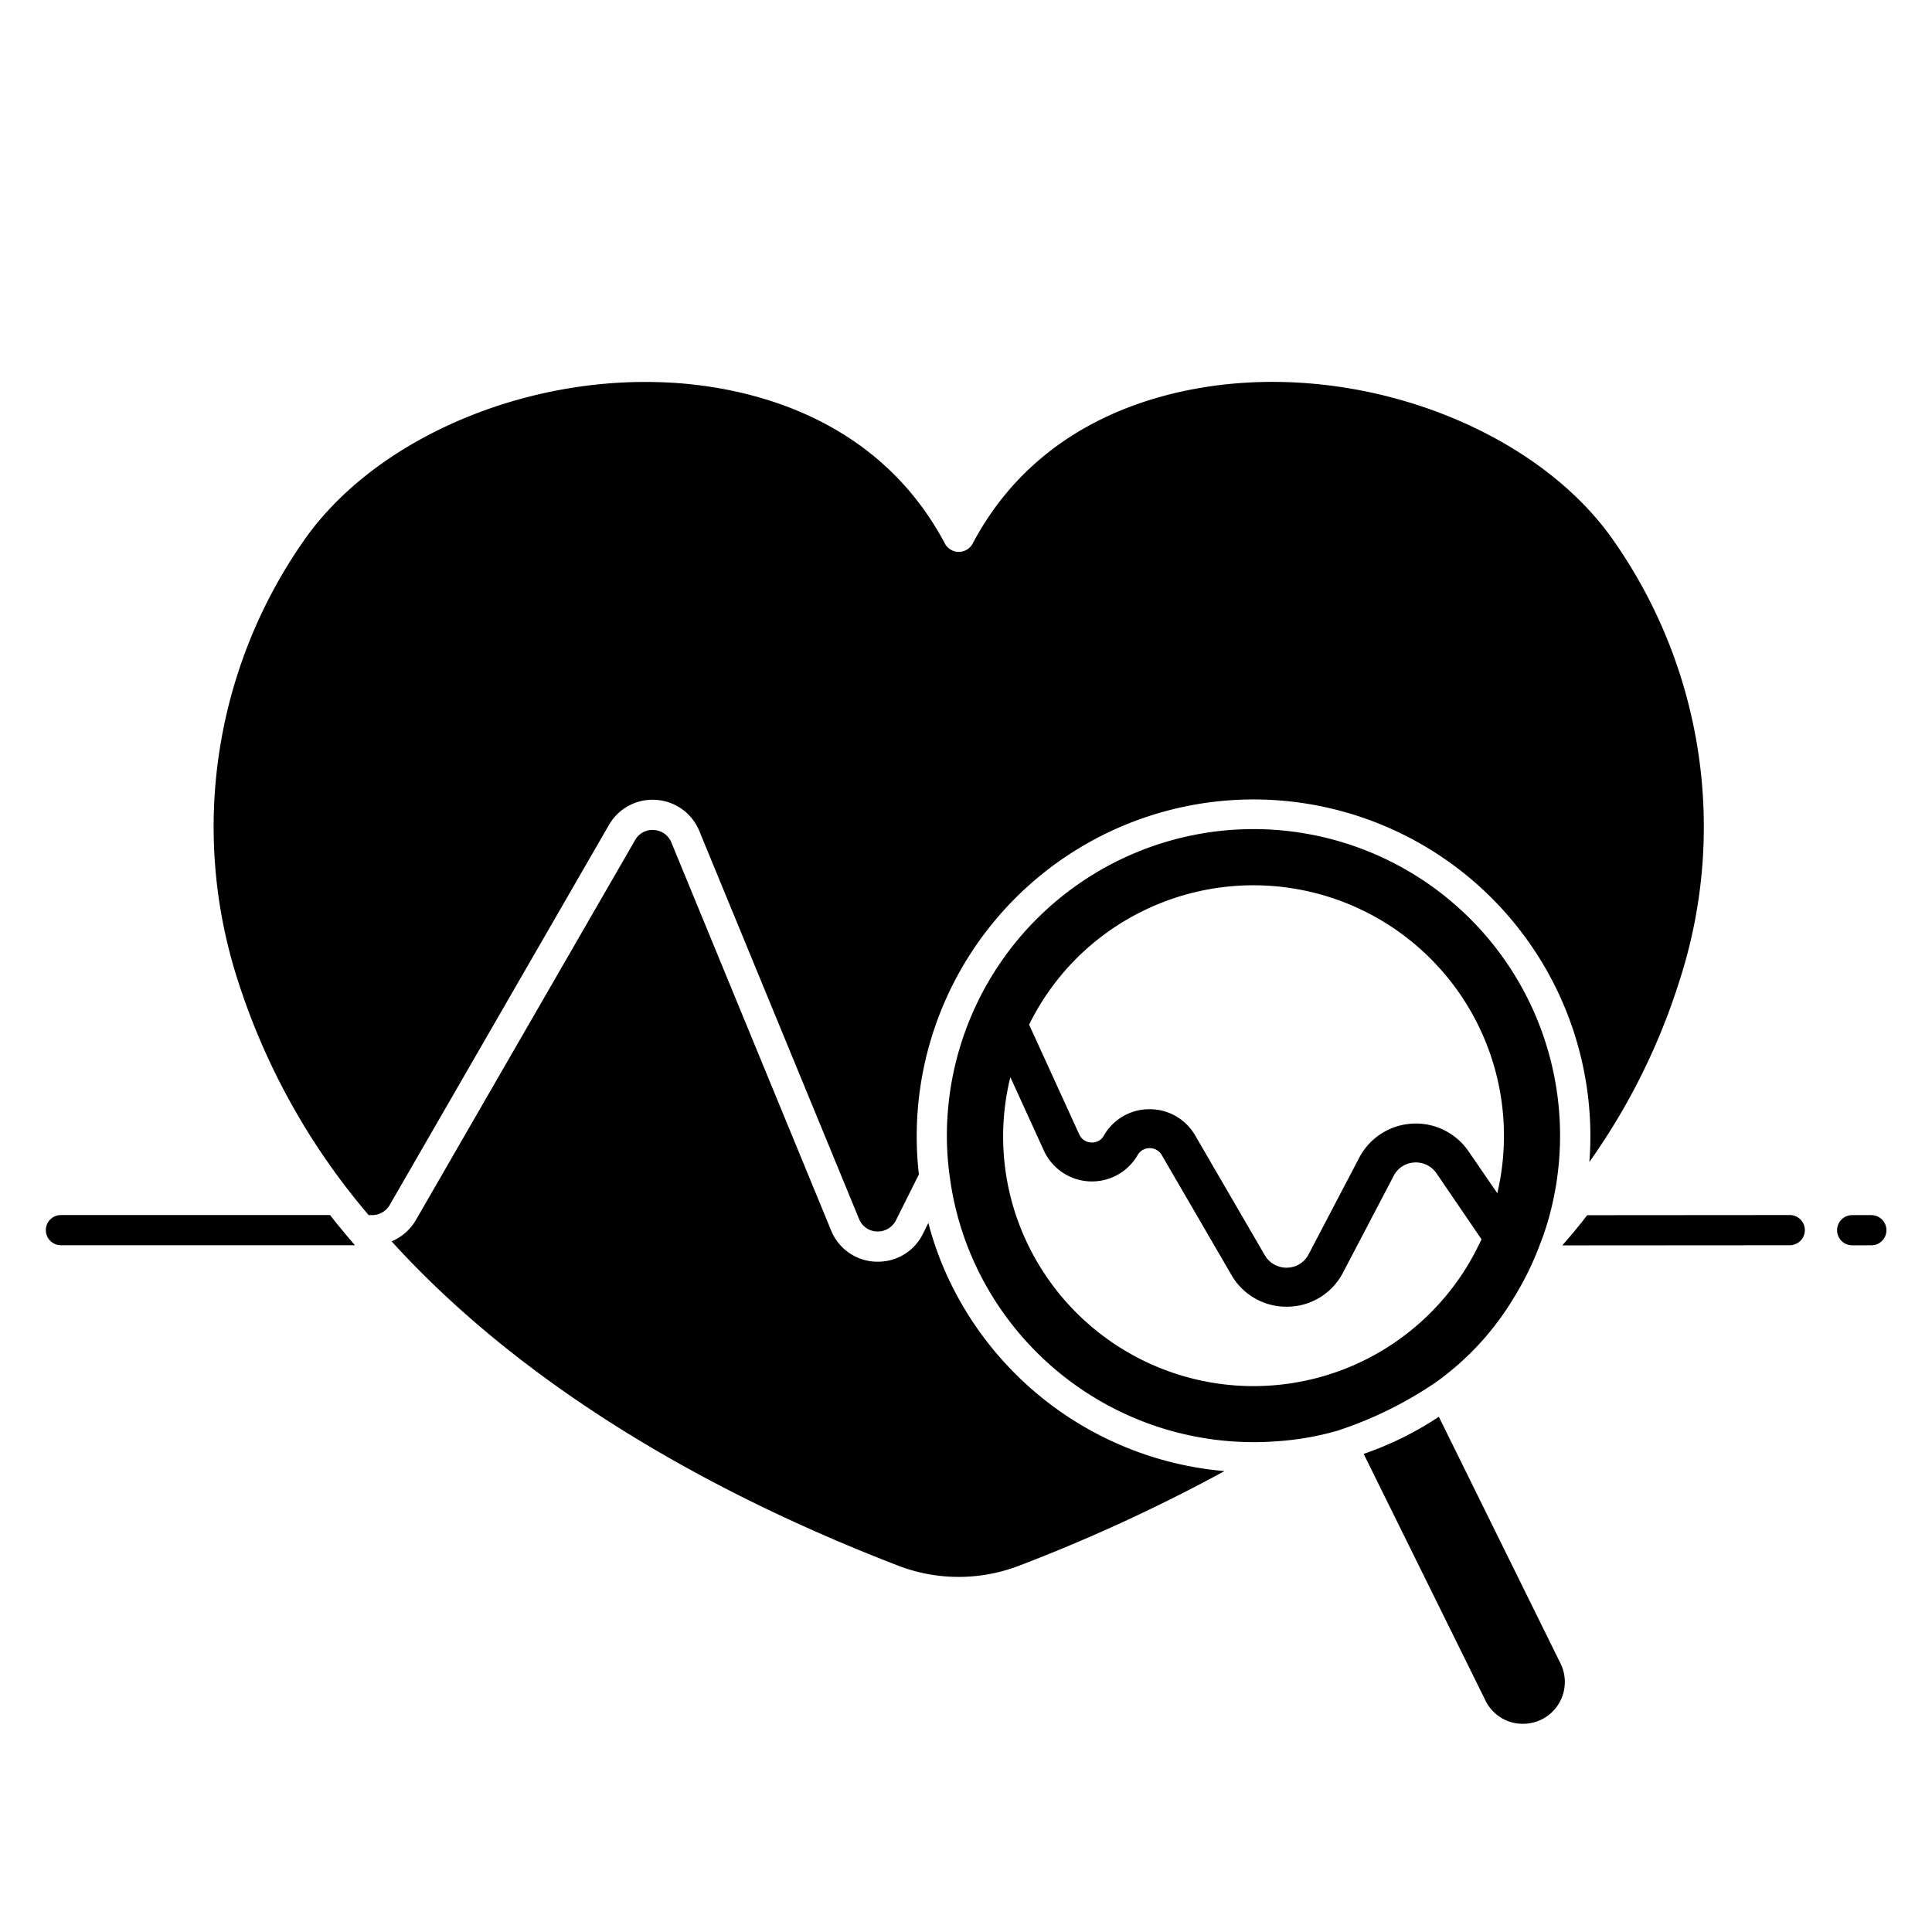 <svg id="Solid" xmlns="http://www.w3.org/2000/svg" viewBox="0 0 128 128"><title>healthcare, medical, mental, heart, checking, echo, magnifying glass</title><path d="M21.866,80.5c.53.68,1.08,1.34,1.65,2H4.036a1,1,0,0,1,0-2Z"/><path d="M95.1,91.6a18.676,18.676,0,0,0,5.23-5.68,19.6,19.6,0,0,0,1.67-3.41,17.877,17.877,0,0,0,.69-2.1,20.312,20.312,0,0,0-19.68-25.48,20.325,20.325,0,0,0-20.24,19.09,19.679,19.679,0,0,0,.18,4.12v.01a20.087,20.087,0,0,0,1.88,6.08,20.344,20.344,0,0,0,19.74,11.26,19.069,19.069,0,0,0,4.03-.7A25.829,25.829,0,0,0,95.1,91.6ZM75.7,60.364a16.6,16.6,0,0,1,23.5,18.69v0L97.3,76.286a4.236,4.236,0,0,0-7.252.422L86.7,83.1a1.637,1.637,0,0,1-1.432.888,1.66,1.66,0,0,1-1.47-.824l-4.613-7.934a3.463,3.463,0,0,0-3.025-1.741h0a3.464,3.464,0,0,0-3.026,1.745.876.876,0,0,1-.84.458.9.9,0,0,1-.792-.537l-3.319-7.267,0-.007A16.472,16.472,0,0,1,75.7,60.364Zm7.37,31.47a16.608,16.608,0,0,1-14.9-9.24,16.423,16.423,0,0,1-1.232-11.23l2.221,4.865a3.5,3.5,0,0,0,6.211.3.9.9,0,0,1,.8-.459h0a.907.907,0,0,1,.8.458l4.613,7.935a4.18,4.18,0,0,0,3.657,2.108l.1,0A4.179,4.179,0,0,0,88.985,84.3l3.35-6.395a1.625,1.625,0,0,1,1.374-.886,1.647,1.647,0,0,1,1.465.72l2.983,4.374h0c-.07.13-.13.27-.2.4a16.574,16.574,0,0,1-14.89,9.32Z"/><path d="M95.326,93.864a21.648,21.648,0,0,1-4.98,2.46l8.07,16.34a2.748,2.748,0,0,0,1.59,1.4,2.829,2.829,0,0,0,2.12-.14,2.774,2.774,0,0,0,1.26-3.72Z"/><path d="M63.036,85.124a21.436,21.436,0,0,1-1.53-4.1h0l-.358.717a3.305,3.305,0,0,1-2.985,1.849c-.043,0-.085,0-.128,0a3.311,3.311,0,0,1-2.971-2.068l-10.582-25.7a1.321,1.321,0,0,0-1.154-.83,1.3,1.3,0,0,0-1.253.67L27.552,80.832a3.358,3.358,0,0,1-1.606,1.412h0c7.78,8.57,19.16,15.92,33.47,21.45a11.166,11.166,0,0,0,8.2,0,112.463,112.463,0,0,0,13.51-6.23A22.309,22.309,0,0,1,63.036,85.124Z"/><path d="M43.46,52.994a3.325,3.325,0,0,1,2.872,2.064l10.582,25.7a1.312,1.312,0,0,0,1.194.831,1.349,1.349,0,0,0,1.251-.742l1.518-3.037v-.015a22.316,22.316,0,1,1,44.49-2.56c0,.58-.02,1.17-.07,1.75a43,43,0,0,0,5.99-12.06,33.054,33.054,0,0,0-4.37-29.09c-4.68-6.75-14.71-11.07-24.39-10.48-4.81.29-13.57,2.07-18.12,10.72a1.047,1.047,0,0,1-1.77,0c-4.56-8.65-13.31-10.43-18.13-10.72-.58-.03-1.17-.05-1.76-.05-9.12,0-18.23,4.19-22.63,10.53a33.085,33.085,0,0,0-4.37,29.09,45.023,45.023,0,0,0,8.68,15.58h.229a1.347,1.347,0,0,0,1.164-.673L40.342,54.659A3.324,3.324,0,0,1,43.46,52.994Z"/><path d="M118.576,80.5l-13.42.01c-.52.68-1.07,1.34-1.65,2l15.07-.01a1,1,0,0,0,0-2Z"/><path d="M123.981,80.505h-1.27a1,1,0,0,0,0,2h1.27a1,1,0,0,0,0-2Z"/></svg>